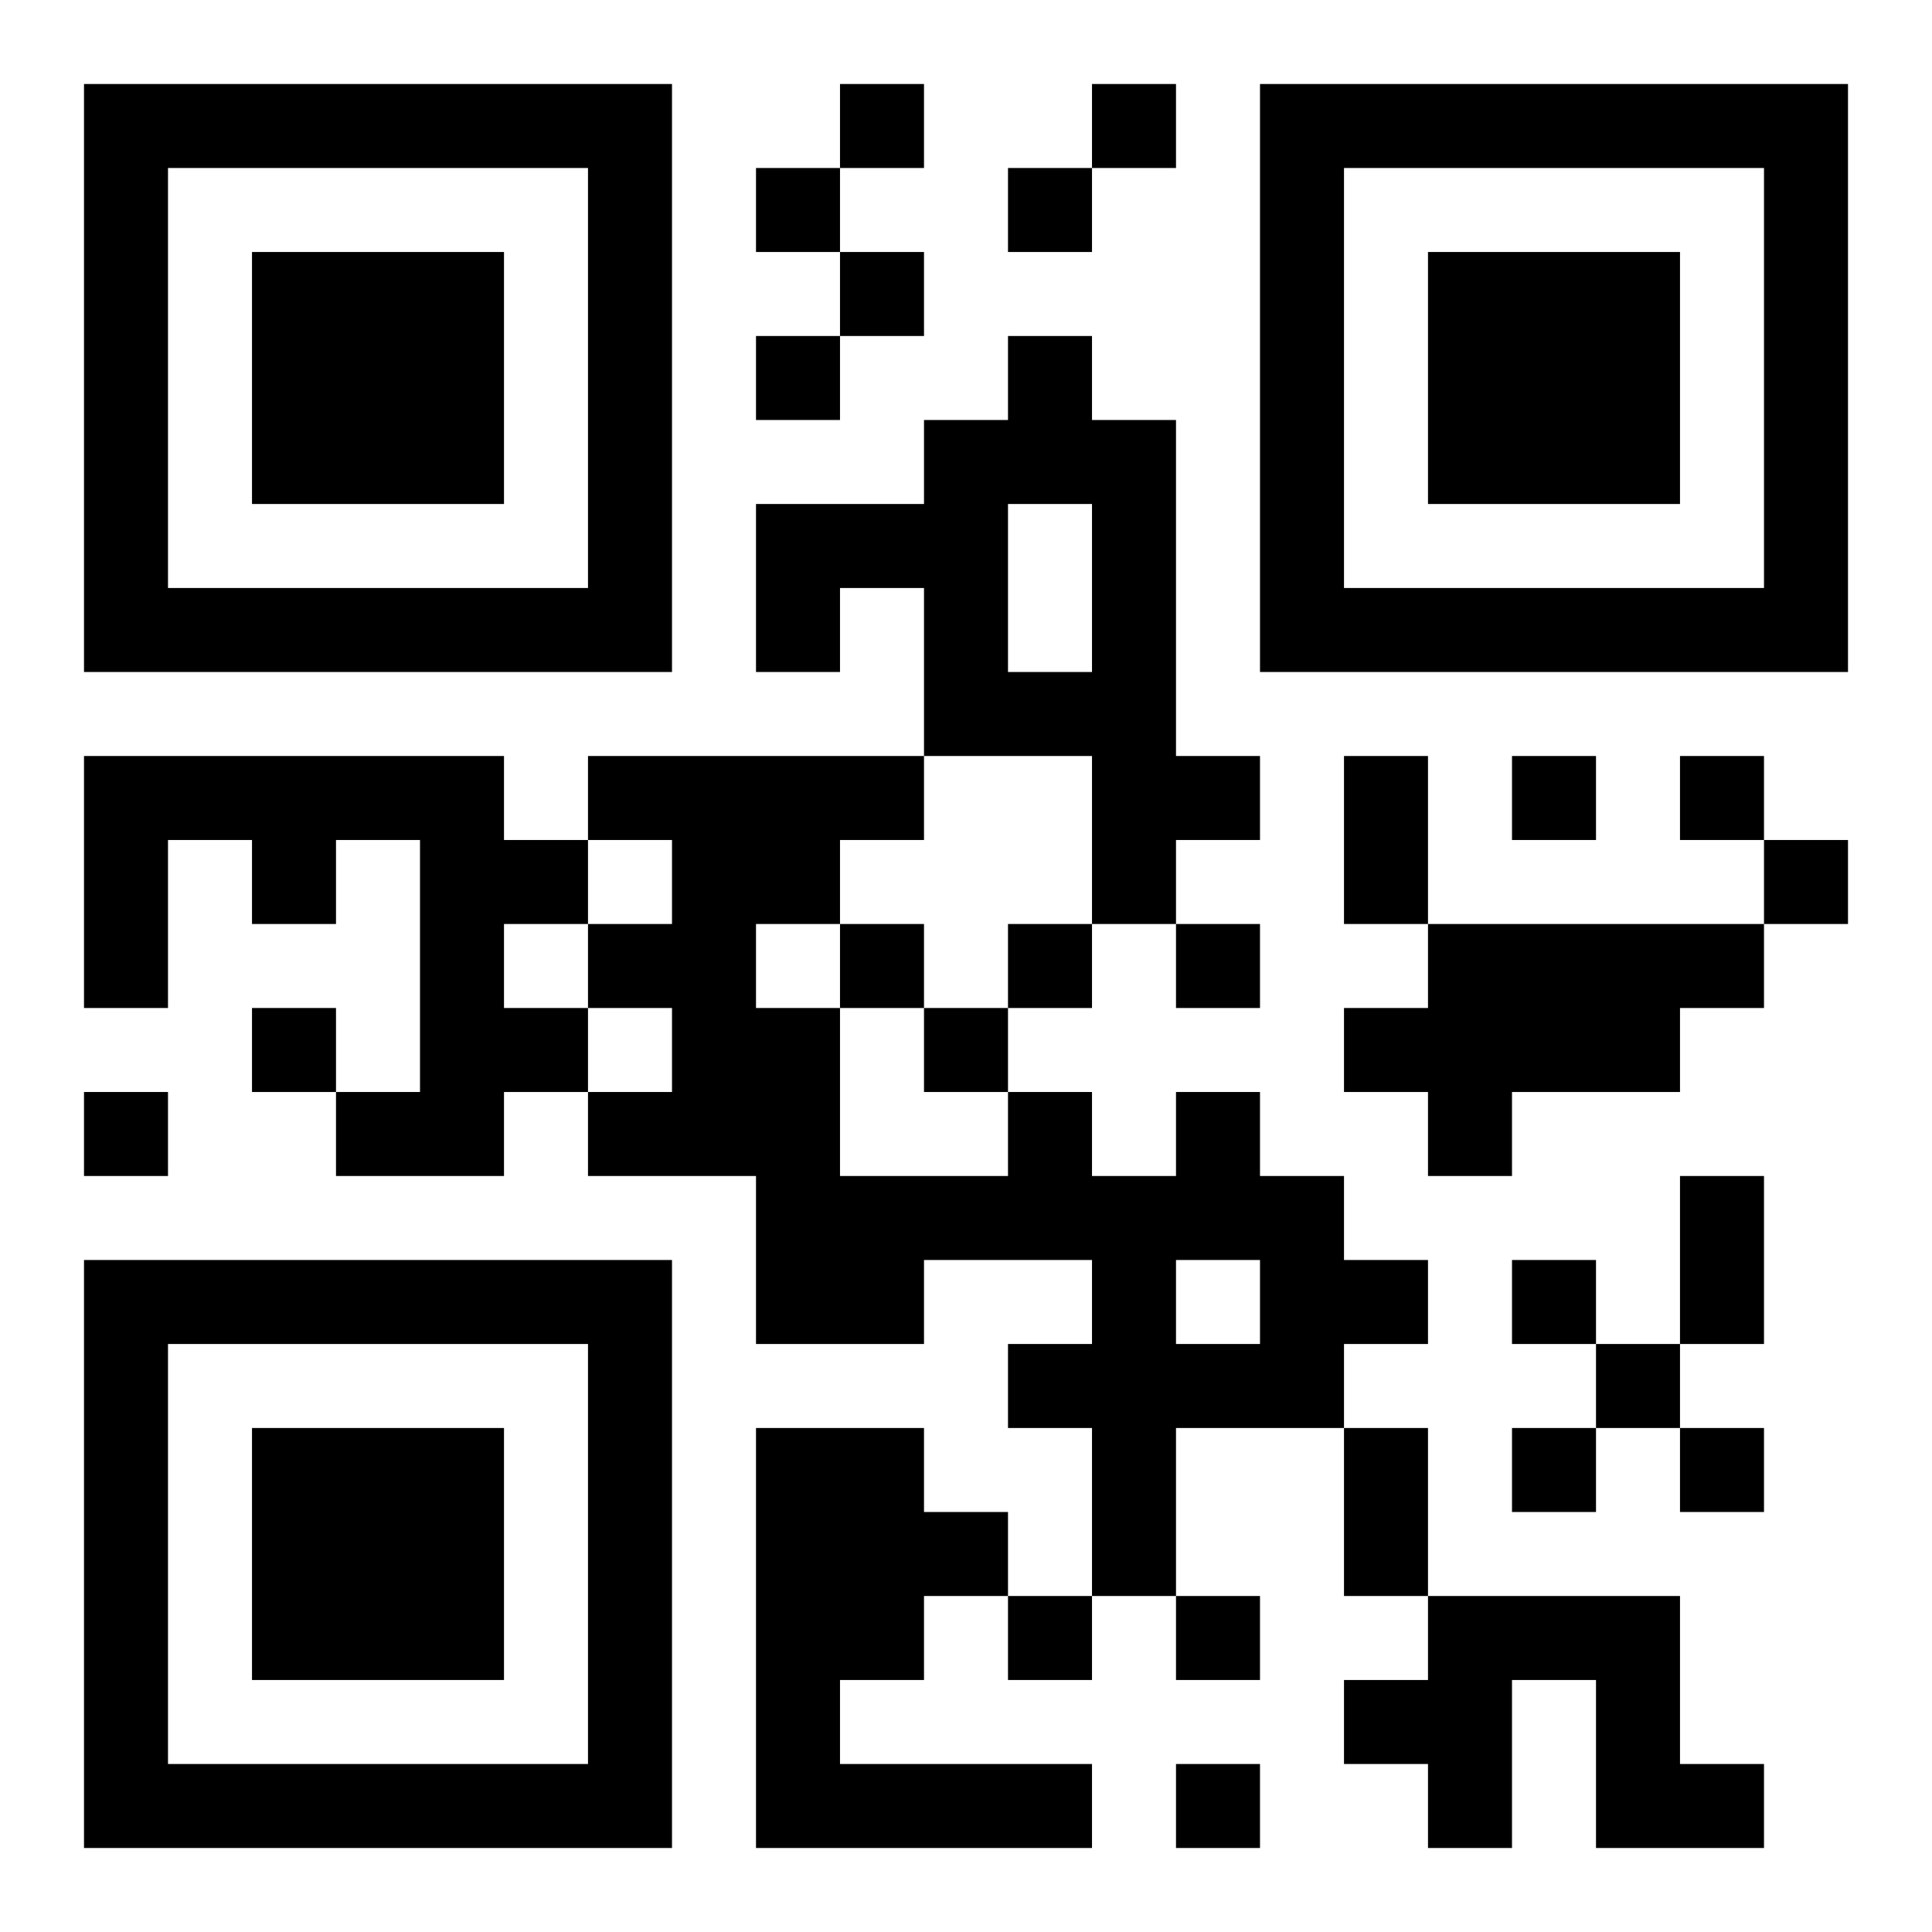 <?xml version="1.0" standalone="no"?>
<svg xmlns="http://www.w3.org/2000/svg" version="1.1" width="253" height="253">
	<!-- Created with https://api.qrserver.com (QR Code API, see goQR.me/api for information) -->
	<title>QR Code</title>
	<desc>Pik9</desc>
	<rect style="fill:rgb(255, 255, 255);fill-opacity:1" x="0" y="0" width="253" height="253" />
	<g id="elements">
		<path style="fill:rgb(0, 0, 0)" d="M 11,11 l 11,0 0,11 -11,0 z M 22,11 l 11,0 0,11 -11,0 z M 33,11 l 11,0 0,11 -11,0 z M 44,11 l 11,0 0,11 -11,0 z M 55,11 l 11,0 0,11 -11,0 z M 66,11 l 11,0 0,11 -11,0 z M 77,11 l 11,0 0,11 -11,0 z M 110,11 l 11,0 0,11 -11,0 z M 143,11 l 11,0 0,11 -11,0 z M 165,11 l 11,0 0,11 -11,0 z M 176,11 l 11,0 0,11 -11,0 z M 187,11 l 11,0 0,11 -11,0 z M 198,11 l 11,0 0,11 -11,0 z M 209,11 l 11,0 0,11 -11,0 z M 220,11 l 11,0 0,11 -11,0 z M 231,11 l 11,0 0,11 -11,0 z M 11,22 l 11,0 0,11 -11,0 z M 77,22 l 11,0 0,11 -11,0 z M 99,22 l 11,0 0,11 -11,0 z M 132,22 l 11,0 0,11 -11,0 z M 165,22 l 11,0 0,11 -11,0 z M 231,22 l 11,0 0,11 -11,0 z M 11,33 l 11,0 0,11 -11,0 z M 33,33 l 11,0 0,11 -11,0 z M 44,33 l 11,0 0,11 -11,0 z M 55,33 l 11,0 0,11 -11,0 z M 77,33 l 11,0 0,11 -11,0 z M 110,33 l 11,0 0,11 -11,0 z M 165,33 l 11,0 0,11 -11,0 z M 187,33 l 11,0 0,11 -11,0 z M 198,33 l 11,0 0,11 -11,0 z M 209,33 l 11,0 0,11 -11,0 z M 231,33 l 11,0 0,11 -11,0 z M 11,44 l 11,0 0,11 -11,0 z M 33,44 l 11,0 0,11 -11,0 z M 44,44 l 11,0 0,11 -11,0 z M 55,44 l 11,0 0,11 -11,0 z M 77,44 l 11,0 0,11 -11,0 z M 99,44 l 11,0 0,11 -11,0 z M 132,44 l 11,0 0,11 -11,0 z M 165,44 l 11,0 0,11 -11,0 z M 187,44 l 11,0 0,11 -11,0 z M 198,44 l 11,0 0,11 -11,0 z M 209,44 l 11,0 0,11 -11,0 z M 231,44 l 11,0 0,11 -11,0 z M 11,55 l 11,0 0,11 -11,0 z M 33,55 l 11,0 0,11 -11,0 z M 44,55 l 11,0 0,11 -11,0 z M 55,55 l 11,0 0,11 -11,0 z M 77,55 l 11,0 0,11 -11,0 z M 121,55 l 11,0 0,11 -11,0 z M 132,55 l 11,0 0,11 -11,0 z M 143,55 l 11,0 0,11 -11,0 z M 165,55 l 11,0 0,11 -11,0 z M 187,55 l 11,0 0,11 -11,0 z M 198,55 l 11,0 0,11 -11,0 z M 209,55 l 11,0 0,11 -11,0 z M 231,55 l 11,0 0,11 -11,0 z M 11,66 l 11,0 0,11 -11,0 z M 77,66 l 11,0 0,11 -11,0 z M 99,66 l 11,0 0,11 -11,0 z M 110,66 l 11,0 0,11 -11,0 z M 121,66 l 11,0 0,11 -11,0 z M 143,66 l 11,0 0,11 -11,0 z M 165,66 l 11,0 0,11 -11,0 z M 231,66 l 11,0 0,11 -11,0 z M 11,77 l 11,0 0,11 -11,0 z M 22,77 l 11,0 0,11 -11,0 z M 33,77 l 11,0 0,11 -11,0 z M 44,77 l 11,0 0,11 -11,0 z M 55,77 l 11,0 0,11 -11,0 z M 66,77 l 11,0 0,11 -11,0 z M 77,77 l 11,0 0,11 -11,0 z M 99,77 l 11,0 0,11 -11,0 z M 121,77 l 11,0 0,11 -11,0 z M 143,77 l 11,0 0,11 -11,0 z M 165,77 l 11,0 0,11 -11,0 z M 176,77 l 11,0 0,11 -11,0 z M 187,77 l 11,0 0,11 -11,0 z M 198,77 l 11,0 0,11 -11,0 z M 209,77 l 11,0 0,11 -11,0 z M 220,77 l 11,0 0,11 -11,0 z M 231,77 l 11,0 0,11 -11,0 z M 121,88 l 11,0 0,11 -11,0 z M 132,88 l 11,0 0,11 -11,0 z M 143,88 l 11,0 0,11 -11,0 z M 11,99 l 11,0 0,11 -11,0 z M 22,99 l 11,0 0,11 -11,0 z M 33,99 l 11,0 0,11 -11,0 z M 44,99 l 11,0 0,11 -11,0 z M 55,99 l 11,0 0,11 -11,0 z M 77,99 l 11,0 0,11 -11,0 z M 88,99 l 11,0 0,11 -11,0 z M 99,99 l 11,0 0,11 -11,0 z M 110,99 l 11,0 0,11 -11,0 z M 143,99 l 11,0 0,11 -11,0 z M 154,99 l 11,0 0,11 -11,0 z M 176,99 l 11,0 0,11 -11,0 z M 198,99 l 11,0 0,11 -11,0 z M 220,99 l 11,0 0,11 -11,0 z M 11,110 l 11,0 0,11 -11,0 z M 33,110 l 11,0 0,11 -11,0 z M 55,110 l 11,0 0,11 -11,0 z M 66,110 l 11,0 0,11 -11,0 z M 88,110 l 11,0 0,11 -11,0 z M 99,110 l 11,0 0,11 -11,0 z M 143,110 l 11,0 0,11 -11,0 z M 176,110 l 11,0 0,11 -11,0 z M 231,110 l 11,0 0,11 -11,0 z M 11,121 l 11,0 0,11 -11,0 z M 55,121 l 11,0 0,11 -11,0 z M 77,121 l 11,0 0,11 -11,0 z M 88,121 l 11,0 0,11 -11,0 z M 110,121 l 11,0 0,11 -11,0 z M 132,121 l 11,0 0,11 -11,0 z M 154,121 l 11,0 0,11 -11,0 z M 187,121 l 11,0 0,11 -11,0 z M 198,121 l 11,0 0,11 -11,0 z M 209,121 l 11,0 0,11 -11,0 z M 220,121 l 11,0 0,11 -11,0 z M 33,132 l 11,0 0,11 -11,0 z M 55,132 l 11,0 0,11 -11,0 z M 66,132 l 11,0 0,11 -11,0 z M 88,132 l 11,0 0,11 -11,0 z M 99,132 l 11,0 0,11 -11,0 z M 121,132 l 11,0 0,11 -11,0 z M 176,132 l 11,0 0,11 -11,0 z M 187,132 l 11,0 0,11 -11,0 z M 198,132 l 11,0 0,11 -11,0 z M 209,132 l 11,0 0,11 -11,0 z M 11,143 l 11,0 0,11 -11,0 z M 44,143 l 11,0 0,11 -11,0 z M 55,143 l 11,0 0,11 -11,0 z M 77,143 l 11,0 0,11 -11,0 z M 88,143 l 11,0 0,11 -11,0 z M 99,143 l 11,0 0,11 -11,0 z M 132,143 l 11,0 0,11 -11,0 z M 154,143 l 11,0 0,11 -11,0 z M 187,143 l 11,0 0,11 -11,0 z M 99,154 l 11,0 0,11 -11,0 z M 110,154 l 11,0 0,11 -11,0 z M 121,154 l 11,0 0,11 -11,0 z M 132,154 l 11,0 0,11 -11,0 z M 143,154 l 11,0 0,11 -11,0 z M 154,154 l 11,0 0,11 -11,0 z M 165,154 l 11,0 0,11 -11,0 z M 220,154 l 11,0 0,11 -11,0 z M 11,165 l 11,0 0,11 -11,0 z M 22,165 l 11,0 0,11 -11,0 z M 33,165 l 11,0 0,11 -11,0 z M 44,165 l 11,0 0,11 -11,0 z M 55,165 l 11,0 0,11 -11,0 z M 66,165 l 11,0 0,11 -11,0 z M 77,165 l 11,0 0,11 -11,0 z M 99,165 l 11,0 0,11 -11,0 z M 110,165 l 11,0 0,11 -11,0 z M 143,165 l 11,0 0,11 -11,0 z M 165,165 l 11,0 0,11 -11,0 z M 176,165 l 11,0 0,11 -11,0 z M 198,165 l 11,0 0,11 -11,0 z M 220,165 l 11,0 0,11 -11,0 z M 11,176 l 11,0 0,11 -11,0 z M 77,176 l 11,0 0,11 -11,0 z M 132,176 l 11,0 0,11 -11,0 z M 143,176 l 11,0 0,11 -11,0 z M 154,176 l 11,0 0,11 -11,0 z M 165,176 l 11,0 0,11 -11,0 z M 209,176 l 11,0 0,11 -11,0 z M 11,187 l 11,0 0,11 -11,0 z M 33,187 l 11,0 0,11 -11,0 z M 44,187 l 11,0 0,11 -11,0 z M 55,187 l 11,0 0,11 -11,0 z M 77,187 l 11,0 0,11 -11,0 z M 99,187 l 11,0 0,11 -11,0 z M 110,187 l 11,0 0,11 -11,0 z M 143,187 l 11,0 0,11 -11,0 z M 176,187 l 11,0 0,11 -11,0 z M 198,187 l 11,0 0,11 -11,0 z M 220,187 l 11,0 0,11 -11,0 z M 11,198 l 11,0 0,11 -11,0 z M 33,198 l 11,0 0,11 -11,0 z M 44,198 l 11,0 0,11 -11,0 z M 55,198 l 11,0 0,11 -11,0 z M 77,198 l 11,0 0,11 -11,0 z M 99,198 l 11,0 0,11 -11,0 z M 110,198 l 11,0 0,11 -11,0 z M 121,198 l 11,0 0,11 -11,0 z M 143,198 l 11,0 0,11 -11,0 z M 176,198 l 11,0 0,11 -11,0 z M 11,209 l 11,0 0,11 -11,0 z M 33,209 l 11,0 0,11 -11,0 z M 44,209 l 11,0 0,11 -11,0 z M 55,209 l 11,0 0,11 -11,0 z M 77,209 l 11,0 0,11 -11,0 z M 99,209 l 11,0 0,11 -11,0 z M 110,209 l 11,0 0,11 -11,0 z M 132,209 l 11,0 0,11 -11,0 z M 154,209 l 11,0 0,11 -11,0 z M 187,209 l 11,0 0,11 -11,0 z M 198,209 l 11,0 0,11 -11,0 z M 209,209 l 11,0 0,11 -11,0 z M 11,220 l 11,0 0,11 -11,0 z M 77,220 l 11,0 0,11 -11,0 z M 99,220 l 11,0 0,11 -11,0 z M 176,220 l 11,0 0,11 -11,0 z M 187,220 l 11,0 0,11 -11,0 z M 209,220 l 11,0 0,11 -11,0 z M 11,231 l 11,0 0,11 -11,0 z M 22,231 l 11,0 0,11 -11,0 z M 33,231 l 11,0 0,11 -11,0 z M 44,231 l 11,0 0,11 -11,0 z M 55,231 l 11,0 0,11 -11,0 z M 66,231 l 11,0 0,11 -11,0 z M 77,231 l 11,0 0,11 -11,0 z M 99,231 l 11,0 0,11 -11,0 z M 110,231 l 11,0 0,11 -11,0 z M 121,231 l 11,0 0,11 -11,0 z M 132,231 l 11,0 0,11 -11,0 z M 154,231 l 11,0 0,11 -11,0 z M 187,231 l 11,0 0,11 -11,0 z M 209,231 l 11,0 0,11 -11,0 z M 220,231 l 11,0 0,11 -11,0 z " />
	</g>
</svg>
